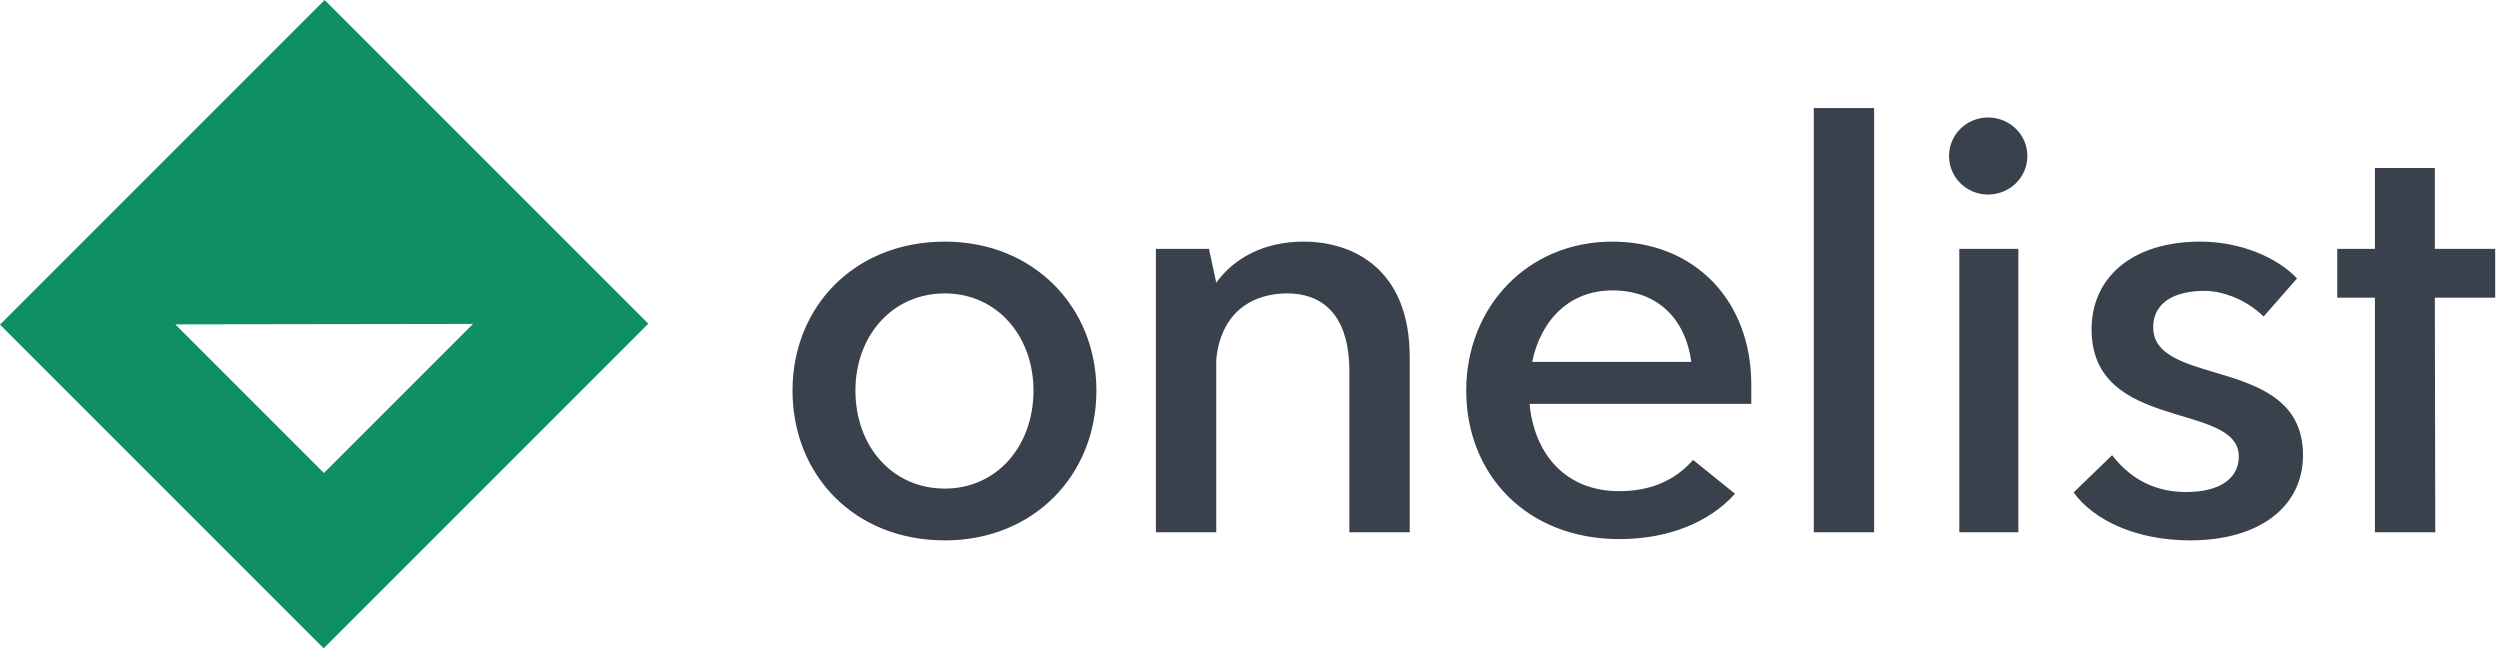<svg data-v-423bf9ae="" xmlns="http://www.w3.org/2000/svg" viewBox="0 0 347 90" class="iconLeft"><!----><!----><!----><g data-v-423bf9ae="" id="cccee79e-ce97-434a-b426-1e84318d1eb9" fill="#39414d" transform="matrix(5.941,0,0,5.941,106.97,-4.248)"><path d="M4.07 13.34C6.15 13.34 7.61 11.81 7.61 9.84C7.61 7.89 6.15 6.36 4.07 6.36C1.95 6.36 0.51 7.89 0.51 9.84C0.51 11.81 1.95 13.34 4.07 13.34ZM4.07 12.13C2.84 12.13 1.98 11.14 1.98 9.84C1.98 8.56 2.84 7.57 4.07 7.57C5.28 7.57 6.14 8.56 6.14 9.84C6.14 11.14 5.28 12.13 4.07 12.13ZM12.45 6.36C11.52 6.36 10.82 6.75 10.41 7.32L10.24 6.53L9.00 6.53L9.00 13.15L10.41 13.15L10.41 9.11C10.53 7.95 11.32 7.57 12.06 7.57C13.08 7.57 13.52 8.30 13.52 9.38L13.52 13.15L14.93 13.15L14.93 9.06C14.93 7 13.61 6.36 12.45 6.36ZM22.91 9.70C22.91 7.73 21.58 6.36 19.66 6.36C17.68 6.36 16.25 7.89 16.25 9.84C16.25 11.80 17.66 13.31 19.83 13.31C20.97 13.31 21.93 12.92 22.53 12.25L21.55 11.46C21.13 11.94 20.56 12.19 19.82 12.19C18.58 12.19 17.84 11.33 17.73 10.15L22.91 10.15ZM19.66 7.50C20.69 7.50 21.36 8.12 21.51 9.17L17.79 9.17C18.00 8.17 18.68 7.50 19.66 7.50ZM24.37 13.15L25.78 13.15L25.78 3.24L24.37 3.24ZM28.44 5.26C28.95 5.26 29.36 4.86 29.36 4.36C29.36 3.86 28.95 3.46 28.44 3.46C27.94 3.46 27.53 3.86 27.53 4.36C27.53 4.86 27.94 5.26 28.44 5.26ZM27.77 13.15L29.15 13.15L29.15 6.53L27.77 6.53ZM30.44 12.22C30.92 12.88 31.92 13.34 33.16 13.34C34.80 13.34 35.80 12.54 35.80 11.35C35.80 9.00 32.30 9.79 32.30 8.36C32.30 7.86 32.68 7.53 33.45 7.51C33.94 7.50 34.49 7.73 34.88 8.11L35.66 7.22C35.22 6.75 34.37 6.36 33.40 6.36C31.82 6.36 30.86 7.19 30.86 8.41C30.86 10.82 34.30 10.09 34.30 11.38C34.30 11.87 33.89 12.21 33.07 12.21C32.42 12.21 31.82 11.97 31.34 11.35ZM40.29 6.53L38.88 6.53L38.88 4.64L37.48 4.64L37.48 6.53L36.60 6.53L36.60 7.67L37.48 7.67L37.48 13.15L38.89 13.15L38.88 7.67L40.29 7.67Z"></path></g><!----><g data-v-423bf9ae="" id="7338a779-891a-4850-9ded-d76018668acc" transform="matrix(2.812,0,0,2.812,0,0)" stroke="none" fill="#108F64"><path d="M0 16.024L15.976 32 32 15.976 16.024 0 0 16.024zm15.989 7.323l-7.336-7.336 14.694-.022-7.358 7.358z"></path></g><!----></svg>
